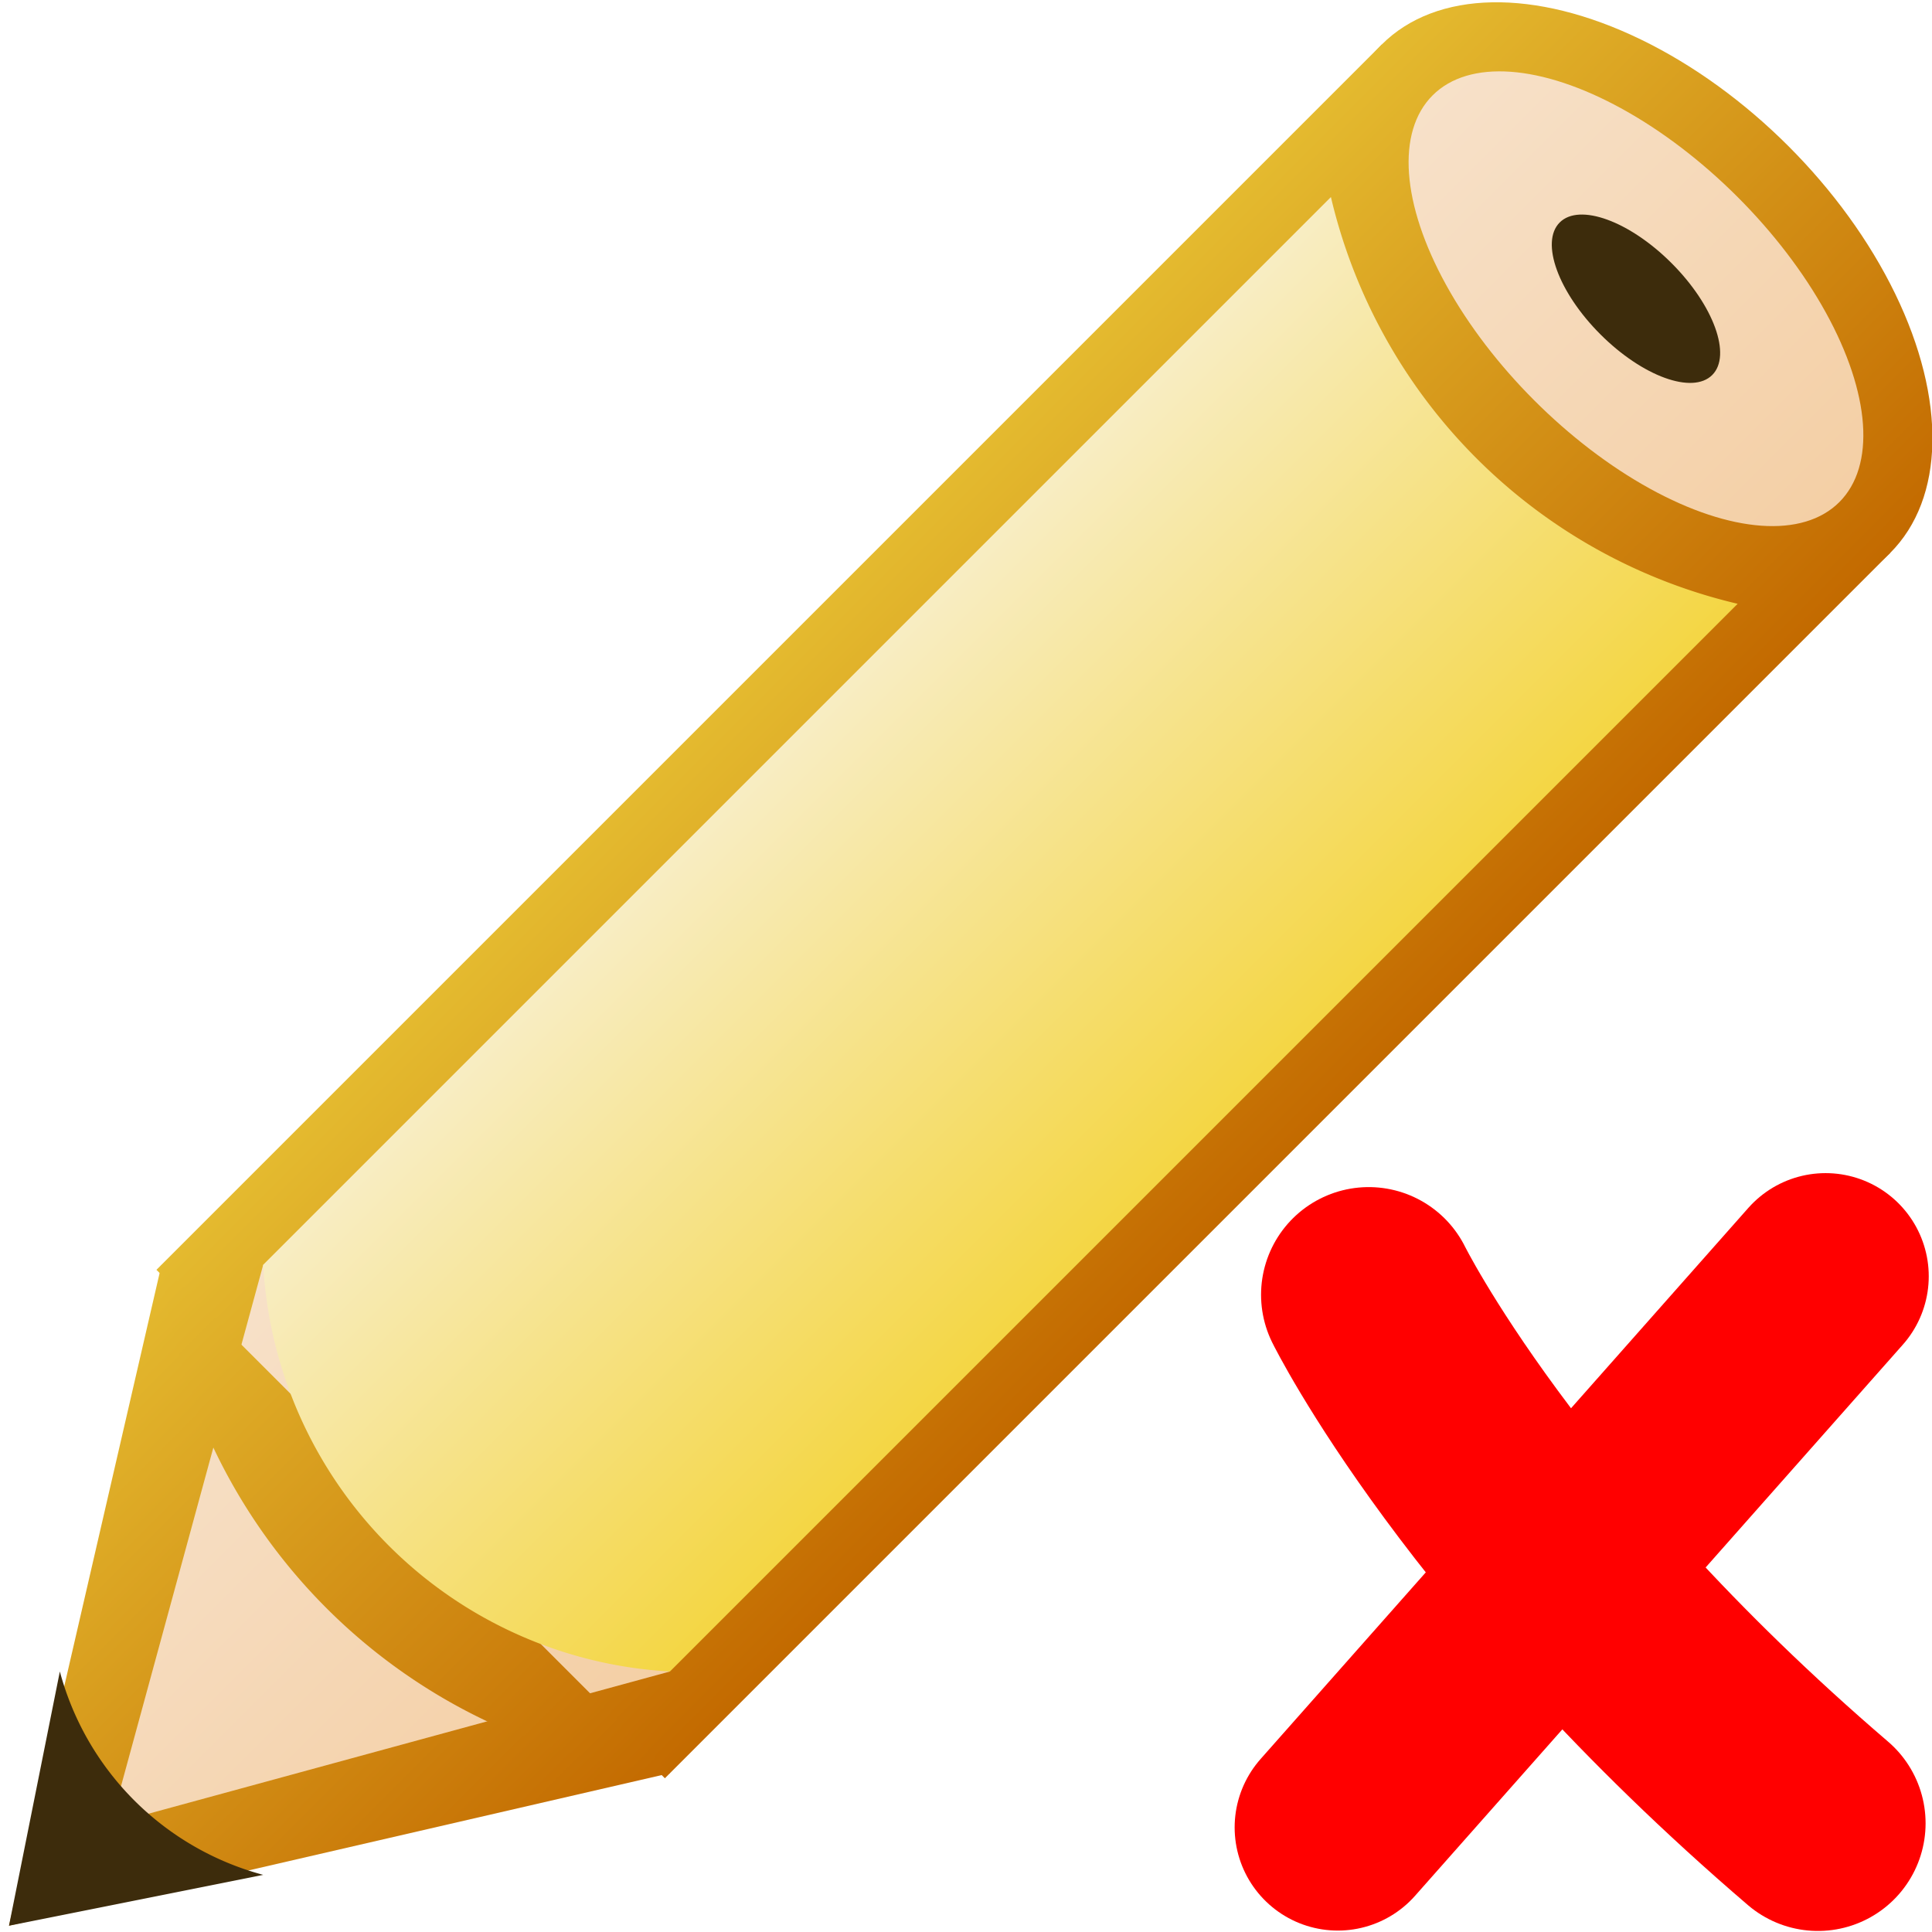 <?xml version="1.0" encoding="UTF-8" standalone="no"?>
<svg
   xmlns:osb="http://www.openswatchbook.org/uri/2009/osb"
   xmlns:dc="http://purl.org/dc/elements/1.1/"
   xmlns:cc="http://creativecommons.org/ns#"
   xmlns:rdf="http://www.w3.org/1999/02/22-rdf-syntax-ns#"
   xmlns:svg="http://www.w3.org/2000/svg"
   xmlns="http://www.w3.org/2000/svg"
   xmlns:xlink="http://www.w3.org/1999/xlink"
   xmlns:sodipodi="http://sodipodi.sourceforge.net/DTD/sodipodi-0.dtd"
   xmlns:inkscape="http://www.inkscape.org/namespaces/inkscape"
   width="30"
   height="30"
   version="1.1"
   id="svg38326"
   sodipodi:docname="sign-inactive-30.svg"
   inkscape:version="0.92.2 5c3e80d, 2017-08-06">
  <defs
     id="defs38330">
    <linearGradient
       inkscape:collect="always"
       xlink:href="#top"
       id="linearGradient38877"
       x1="0"
       y1="0"
       x2="7.762"
       y2="0"
       gradientTransform="scale(0.644,1.552)"
       gradientUnits="userSpaceOnUse" />
    <linearGradient
       inkscape:collect="always"
       xlink:href="#top"
       id="linearGradient38879"
       x1="-1.936"
       y1="-11.619"
       x2="1.936"
       y2="-11.619"
       gradientTransform="scale(1.291,0.775)"
       gradientUnits="userSpaceOnUse" />
    <linearGradient
       inkscape:collect="always"
       xlink:href="#top_center"
       id="linearGradient38881"
       x1="-1.414"
       y1="-12.021"
       x2="1.414"
       y2="-12.021"
       gradientTransform="scale(1.414,0.707)"
       gradientUnits="userSpaceOnUse" />
    <linearGradient
       inkscape:collect="always"
       xlink:href="#top"
       id="linearGradient38883"
       x1="-2.236"
       y1="5.031"
       x2="2.236"
       y2="5.031"
       gradientTransform="scale(1.118,0.894)"
       gradientUnits="userSpaceOnUse" />
    <linearGradient
       inkscape:collect="always"
       xlink:href="#top_center"
       id="linearGradient38885"
       x1="-1.871"
       y1="4.276"
       x2="1.871"
       y2="4.276"
       gradientTransform="scale(1.069,0.935)"
       gradientUnits="userSpaceOnUse" />
    <linearGradient
       inkscape:collect="always"
       xlink:href="#top"
       id="linearGradient38887"
       x1="-1.047"
       y1="10.742"
       x2="1.047"
       y2="10.742"
       gradientTransform="scale(2.387,0.419)"
       gradientUnits="userSpaceOnUse" />
    <linearGradient
       osb:paint="solid"
       id="linearGradient4972">
      <stop
         id="stop4974"
         offset="0"
         style="stop-color:#d5d211;stop-opacity:1;" />
    </linearGradient>
    <linearGradient
       osb:paint="solid"
       id="linearGradient4964">
      <stop
         id="stop4966"
         offset="0"
         style="stop-color:#000000;stop-opacity:1;" />
    </linearGradient>
    <linearGradient
       id="linearGradient2780">
      <stop
         offset="0"
         style="stop-color:#ffffff"
         id="stop2782" />
      <stop
         offset="1"
         style="stop-color:#ffffff;stop-opacity:0"
         id="stop2784" />
    </linearGradient>
    <linearGradient
       id="linearGradient2834">
      <stop
         offset="0"
         style="stop-color:#e59a00"
         id="stop2836" />
      <stop
         offset="1"
         style="stop-color:#faff7d;stop-opacity:.184"
         id="stop2838" />
    </linearGradient>
    <linearGradient
       id="linearGradient3057">
      <stop
         offset="0"
         style="stop-color:#282828"
         id="stop3059" />
      <stop
         offset="1"
         style="stop-color:#282828;stop-opacity:0"
         id="stop3061" />
    </linearGradient>
    <linearGradient
       id="linearGradient2713">
      <stop
         offset="0"
         style="stop-color:#000000"
         id="stop2715" />
      <stop
         offset="1"
         style="stop-color:#ffffff"
         id="stop2717" />
    </linearGradient>
    <filter
       style="color-interpolation-filters:sRGB;"
       inkscape:label="Greyscale"
       id="filter40084">
      <feColorMatrix
         values="0.21 0.72 0.072 -0.3 0 0.21 0.72 0.072 -0.3 0 0.21 0.72 0.072 -0.3 0 0 0 0 1 0 "
         id="feColorMatrix40082" />
    </filter>
    <filter
       id="filter5183"
       inkscape:label="Greyscale"
       style="color-interpolation-filters:sRGB;">
      <feColorMatrix
         result="fbSourceGraphic"
         id="feColorMatrix5181"
         values="1 0 0 0 0 0 1 0 0 0 0 0 1 0 0 0 0 0 1 0" />
      <feColorMatrix
         id="feColorMatrix5185"
         values="0 0 0 -1 0 0 0 0 -1 0 0 0 0 -1 0 0 0 0 1 0"
         in="fbSourceGraphic"
         result="fbSourceGraphicAlpha" />
      <feColorMatrix
         result="fbSourceGraphic"
         in="fbSourceGraphic"
         values="1 0 0 0 0 0 1 0 0 0 0 0 1 0 0 0 0 0 1 0"
         id="feColorMatrix5187" />
      <feColorMatrix
         id="feColorMatrix5299"
         values="0 0 0 -1 0 0 0 0 -1 0 0 0 0 -1 0 0 0 0 1 0"
         in="fbSourceGraphic"
         result="fbSourceGraphicAlpha" />
      <feColorMatrix
         in="fbSourceGraphic"
         values="0.21 0.72 0.072 -0.3 0 0.21 0.72 0.072 -0.3 0 0.21 0.72 0.072 -0.3 0 0 0 0 1 0 "
         id="feColorMatrix5301" />
    </filter>
  </defs>
  <sodipodi:namedview
     pagecolor="#ffffff"
     bordercolor="#666666"
     borderopacity="1"
     objecttolerance="10"
     gridtolerance="10"
     guidetolerance="10"
     inkscape:pageopacity="0"
     inkscape:pageshadow="2"
     inkscape:window-width="1199"
     inkscape:window-height="731"
     id="namedview38328"
     showgrid="false"
     fit-margin-top="0"
     fit-margin-left="0"
     fit-margin-right="0"
     fit-margin-bottom="0"
     inkscape:zoom="14.75"
     inkscape:cx="15.705323"
     inkscape:cy="10.823967"
     inkscape:window-x="46"
     inkscape:window-y="0"
     inkscape:window-maximized="0"
     inkscape:current-layer="layer6" />
  <title
     id="title38274">Highlight</title>
  <g
     inkscape:groupmode="layer"
     id="layer5"
     inkscape:label="Layer 1"
     style="display:inline"
     sodipodi:insensitive="true">
    <g
       id="add"
       transform="matrix(2.233,0,0,2.233,13.561,16.481)"
       style="filter:url(#filter40084)">
      <defs
         id="defs38291">
        <linearGradient
           id="top"
           x1="0"
           y1="0"
           x2="1"
           y2="0">
          <stop
             offset="0%"
             style="stop-color:#e4ba2f;"
             id="stop38276" />
          <stop
             offset="100%"
             style="stop-color:#c36a00;"
             id="stop38278" />
        </linearGradient>
        <linearGradient
           id="top_center"
           x1="0"
           y1="0"
           x2="1"
           y2="0">
          <stop
             offset="0%"
             style="stop-color:#f7e1c9;"
             id="stop38281" />
          <stop
             offset="100%"
             style="stop-color:#f4cfa5;"
             id="stop38283" />
        </linearGradient>
        <linearGradient
           id="hold"
           x1="-3.356"
           y1="-3.873"
           x2="3.356"
           y2="-3.873"
           gradientTransform="scale(0.596,1.678)"
           gradientUnits="userSpaceOnUse">
          <stop
             offset="0%"
             style="stop-color:#f8edc3;"
             id="stop38286" />
          <stop
             offset="100%"
             style="stop-color:#f4d644;"
             id="stop38288" />
        </linearGradient>
      </defs>
      <g
         transform="rotate(45)"
         id="g38295">
        <rect
           width="5"
           height="12.05"
           transform="translate(-2.5,-7.5)"
           style="fill:url(#linearGradient38877)"
           id="rect38293"
           x="0"
           y="0" />
      </g>
      <g
         transform="rotate(45)"
         id="g38303">
        <ellipse
           cx="0"
           cy="-7.5"
           rx="2.5"
           ry="1.5"
           style="fill:url(#linearGradient38879)"
           id="ellipse38297" />
        <ellipse
           cx="0"
           cy="-7.5"
           rx="2"
           ry="1"
           style="fill:url(#linearGradient38881)"
           id="ellipse38299" />
        <ellipse
           cx="0"
           cy="-7.5"
           rx="0.75"
           ry="0.35"
           style="fill:#3d2c0c"
           id="ellipse38301" />
      </g>
      <g
         transform="rotate(45)"
         id="g38307">
        <path
           d="m -2.5,4.5 2.5,4 2.5,-4 z"
           style="fill:url(#linearGradient38883)"
           id="path38305"
           inkscape:connector-curvature="0" />
      </g>
      <g
         transform="rotate(45)"
         id="g38311">
        <path
           d="M -2,4 0,7.5 2,4 Z"
           style="fill:url(#linearGradient38885)"
           id="path38309"
           inkscape:connector-curvature="0" />
      </g>
      <g
         transform="rotate(45)"
         id="g38315">
        <path
           d="m -2.5,4.5 a 4,4 0 0 0 5,0 z"
           style="fill:url(#linearGradient38887)"
           id="path38313"
           inkscape:connector-curvature="0" />
      </g>
      <g
         transform="rotate(45)"
         id="g38319">
        <path
           d="M -2,4 A 3,3 0 0 0 2,4 V -6.5 a 3.8,3.8 0 0 1 -4,0 z"
           style="fill:url(#hold)"
           id="path38317"
           inkscape:connector-curvature="0" />
      </g>
      <g
         transform="rotate(45)"
         id="g38323">
        <path
           d="M -1,7 0,8.5 1,7 a 2,2 0 0 1 -2,0 z"
           style="fill:#3d2c0c"
           id="path38321"
           inkscape:connector-curvature="0" />
      </g>
    </g>
  </g>
  <g
     inkscape:groupmode="layer"
     id="layer6"
     inkscape:label="Layer 2"
     style="display:inline">
    <g
       id="layer3"
       inkscape:label="Layer 4"
       transform="matrix(1.486,0,0,1.486,4.946,4.918)">
      <path
         style="color:#000000;clip-rule:nonzero;display:inline;overflow:visible;visibility:visible;opacity:1;isolation:auto;mix-blend-mode:normal;color-interpolation:sRGB;color-interpolation-filters:linearRGB;solid-color:#000000;solid-opacity:1;fill:none;fill-opacity:1;fill-rule:evenodd;stroke:#ff0000;stroke-width:2.25;stroke-linecap:round;stroke-linejoin:miter;stroke-miterlimit:4;stroke-dasharray:none;stroke-dashoffset:0;stroke-opacity:1;color-rendering:auto;image-rendering:auto;shape-rendering:auto;text-rendering:auto;enable-background:accumulate"
         d="m 15.668,15.743 c -3.409,-2.921 -4.694,-5.523 -4.694,-5.523"
         id="path4586"
         inkscape:connector-curvature="0"
         sodipodi:nodetypes="cc" />
      <path
         style="color:#000000;clip-rule:nonzero;display:inline;overflow:visible;visibility:visible;opacity:1;isolation:auto;mix-blend-mode:normal;color-interpolation:sRGB;color-interpolation-filters:linearRGB;solid-color:#000000;solid-opacity:1;fill:none;fill-opacity:1;fill-rule:evenodd;stroke:#ff0000;stroke-width:2.156;stroke-linecap:round;stroke-linejoin:miter;stroke-miterlimit:4;stroke-dasharray:none;stroke-dashoffset:0;stroke-opacity:1;color-rendering:auto;image-rendering:auto;shape-rendering:auto;text-rendering:auto;enable-background:accumulate"
         d="m 15.748,10.027 -5.097,5.759"
         id="path5174"
         inkscape:connector-curvature="0"
         sodipodi:nodetypes="cc" />
    </g>
  </g>
</svg>
